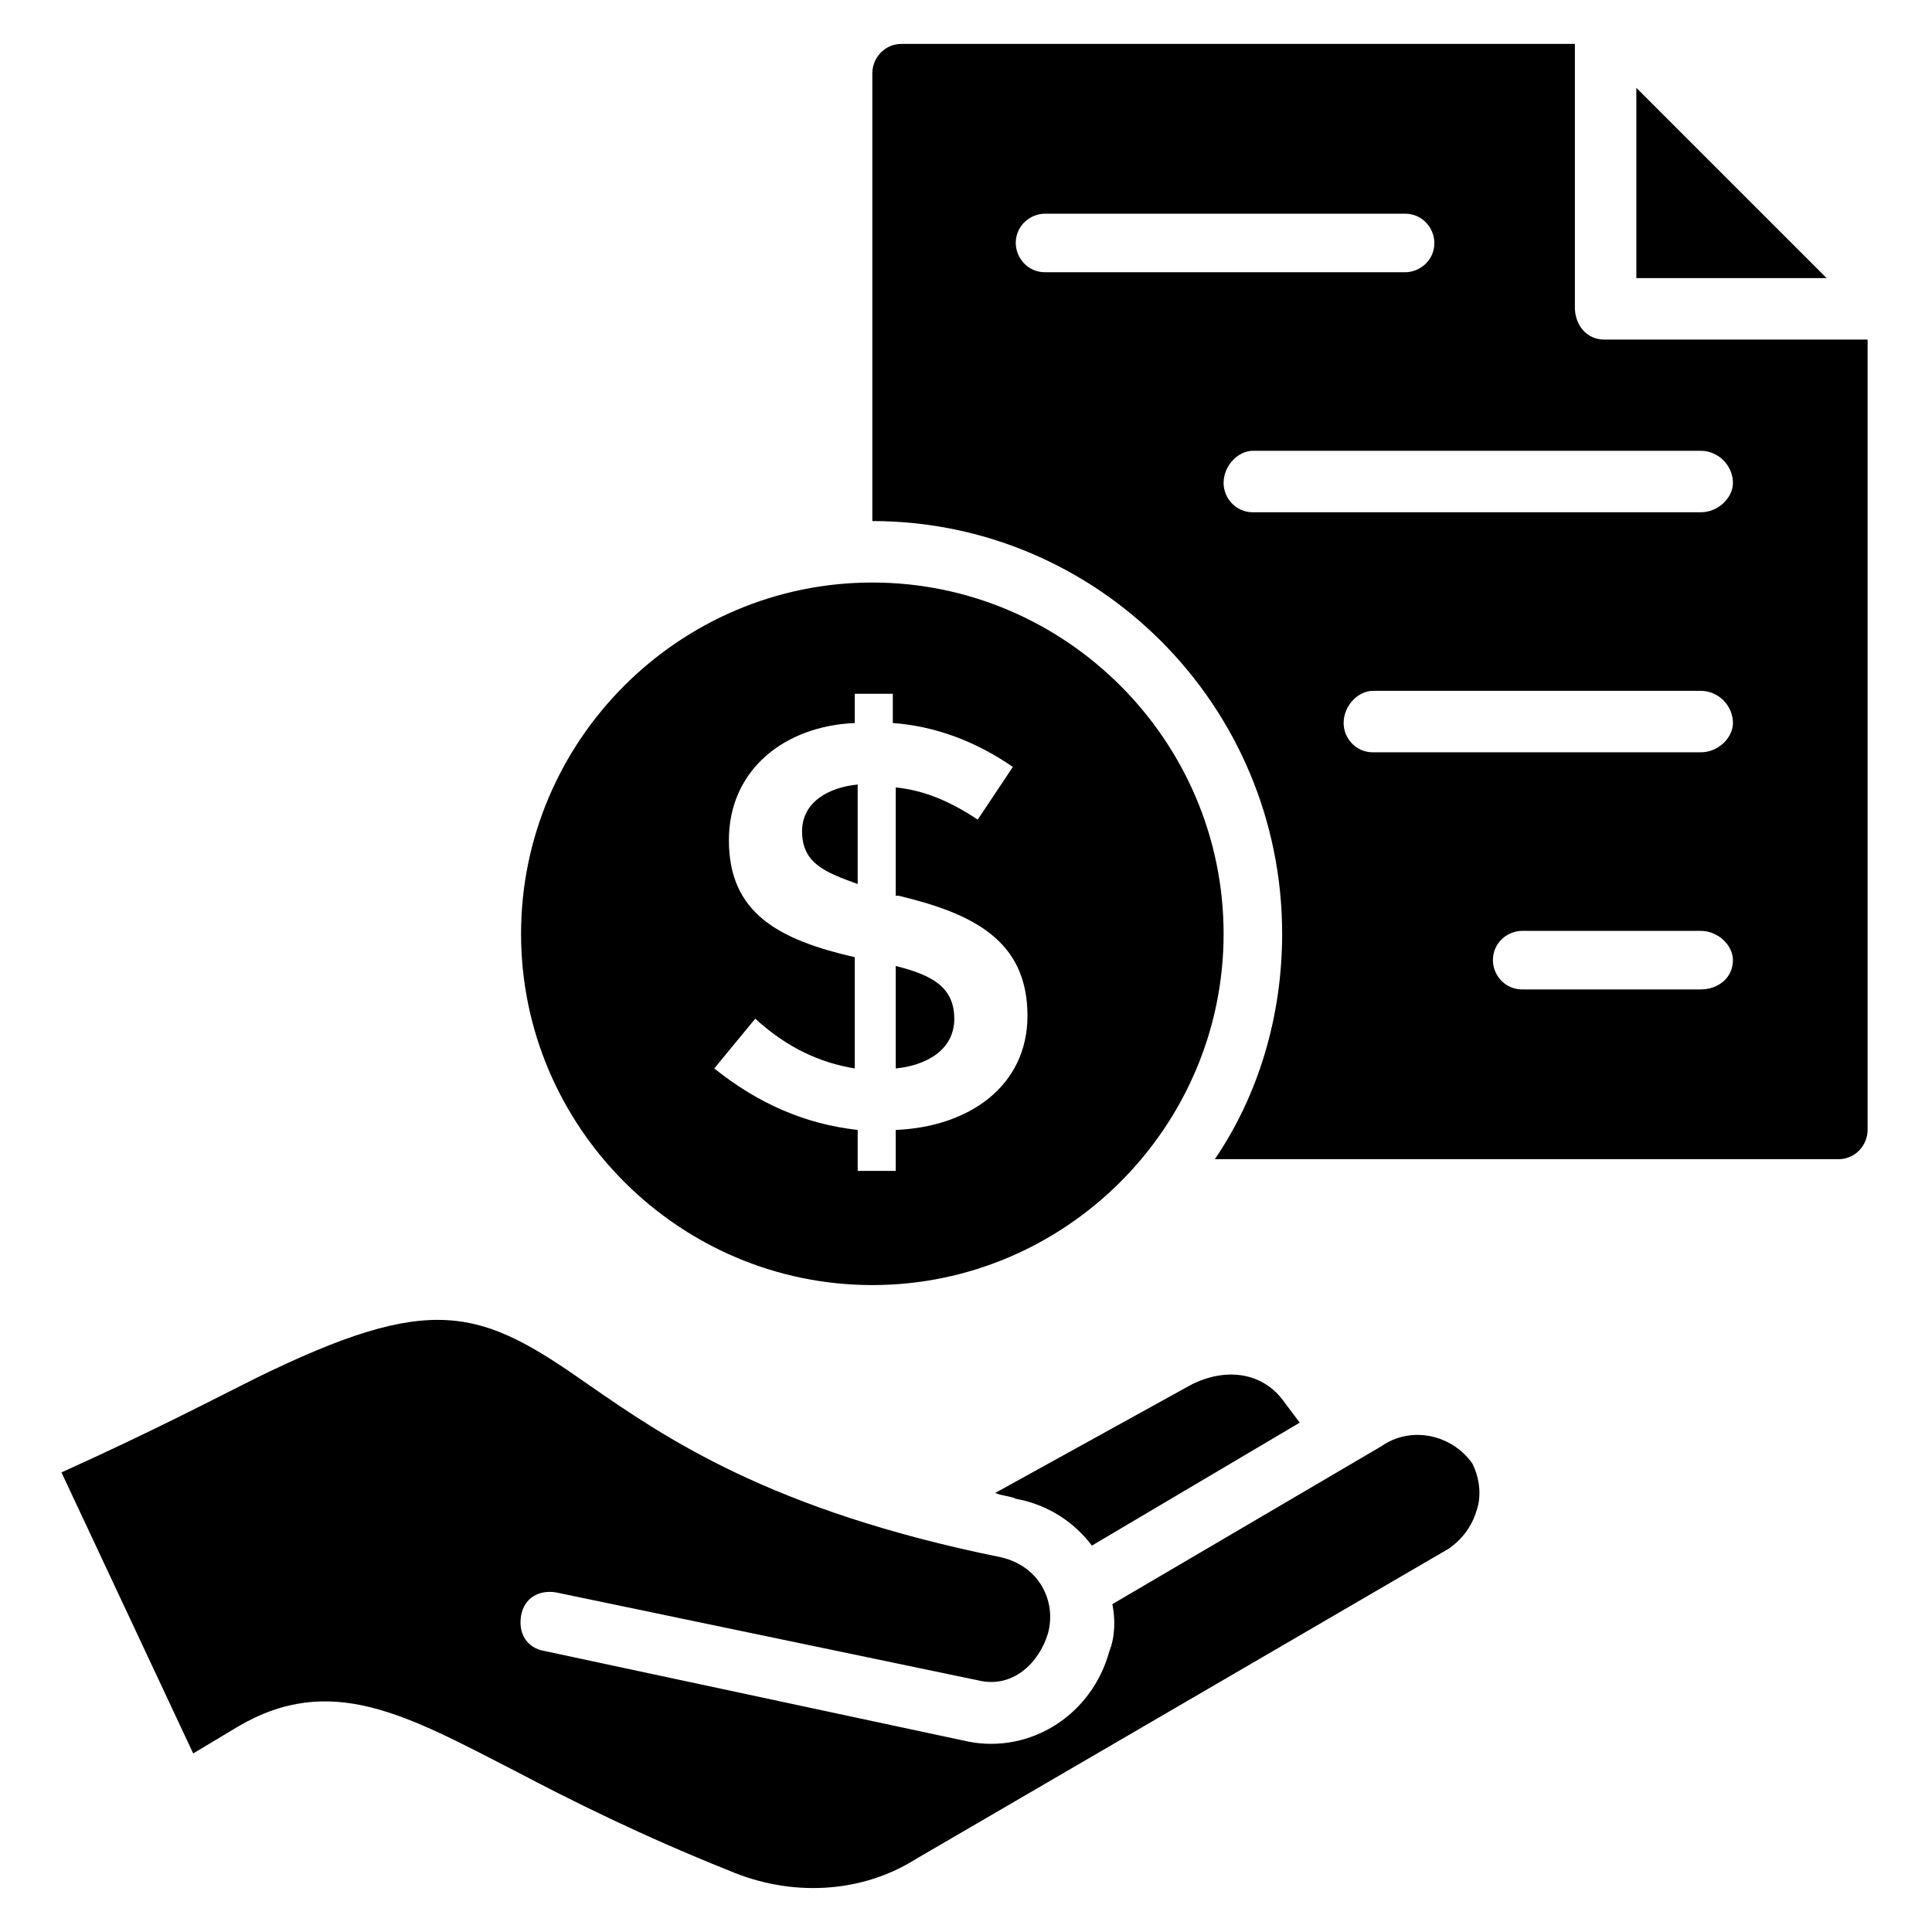 <svg height='100px' width='100px'  fill="#000000" xmlns="http://www.w3.org/2000/svg" xmlns:xlink="http://www.w3.org/1999/xlink" version="1.1" x="0px" y="0px" viewBox="0 0 66 66" enable-background="new 0 0 66 66" xml:space="preserve"><g><g><g><g><path d="M29.3,26.8v3.4c-1.1-0.4-1.9-0.7-1.9-1.8C27.4,27.4,28.3,26.9,29.3,26.8z"></path></g><g><path d="M32.6,34.8c0,1.1-1,1.6-2,1.7V33C31.8,33.3,32.6,33.7,32.6,34.8z"></path></g><g><path d="M29.8,19.9c-6.6,0-12,5.4-12,12c0,6.6,5.4,12,12,12c6.6,0,12-5.4,12-12C41.8,25.3,36.4,19.9,29.8,19.9z M30.6,38.6V40      h-1.3v-1.4c-1.8-0.2-3.4-0.9-4.9-2.1l1.4-1.7c1.1,1,2.2,1.5,3.4,1.7v-3.8c-2.6-0.6-4.3-1.5-4.3-4c0-2.4,1.9-3.9,4.3-4v-1h1.3v1      c1.4,0.1,2.8,0.6,4.1,1.5L33.4,28c-0.9-0.6-1.8-1-2.8-1.1v3.7h0.1c2.5,0.6,4.4,1.5,4.4,4.1C35.1,37.1,33.1,38.5,30.6,38.6z"></path></g><g><polygon points="62.4,9.5 55.9,9.5 55.9,3     "></polygon></g><g><path d="M54.8,11.6c-0.6,0-1-0.5-1-1.1v-9h-23c-0.6,0-1,0.5-1,1v15.3c7.7,0,14,6.3,14,14.1c0,2.8-0.8,5.5-2.3,7.7h21.3      c0.6,0,1-0.5,1-1v-27H54.8z M35.7,9.3c-0.6,0-1-0.5-1-1c0-0.6,0.5-1,1-1h12.3c0.6,0,1,0.5,1,1c0,0.6-0.5,1-1,1H35.7z M58.1,33.8      H52c-0.6,0-1-0.5-1-1c0-0.6,0.5-1,1-1h6.1c0.6,0,1.1,0.5,1.1,1C59.2,33.4,58.7,33.8,58.1,33.8z M58.1,25.7H46.9      c-0.6,0-1-0.5-1-1c0-0.6,0.5-1.1,1-1.1h11.2c0.6,0,1.1,0.5,1.1,1.1C59.2,25.2,58.7,25.7,58.1,25.7z M58.1,17.5H42.8      c-0.6,0-1-0.5-1-1c0-0.6,0.5-1.1,1-1.1h15.3c0.6,0,1.1,0.5,1.1,1.1C59.2,17,58.7,17.5,58.1,17.5z"></path></g><g><path d="M34,51l6.7-3.7c1.2-0.6,2.4-0.4,3.1,0.5l0.6,0.8l-7.1,4.2c-0.6-0.8-1.5-1.4-2.6-1.6C34.5,51.1,34.2,51.1,34,51z"></path></g><g><path d="M50.3,50c0.2,0.4,0.3,0.9,0.2,1.4c-0.1,0.4-0.3,1-1,1.5L31.3,63.5c-1.9,1.2-4.3,1.3-6.4,0.4c-3-1.2-5.4-2.4-7.3-3.4      c-3.7-1.9-6.3-3.4-9.5-1.5l-1.5,0.9l-4.5-9.6c3.1-1.4,5.2-2.5,6.6-3.2c6.1-3,7.7-2.4,11.4,0.2c2.6,1.8,6.2,4.3,14.1,5.9      c1.3,0.3,1.9,1.5,1.6,2.6c-0.3,1-1.2,1.9-2.4,1.6L19,54.4c-0.6-0.1-1.1,0.2-1.2,0.8c-0.1,0.6,0.2,1.1,0.8,1.2l14.5,3.1      c2.1,0.4,4.2-0.9,4.8-3.1c0.2-0.5,0.2-1.1,0.1-1.6l9.2-5.4C48.2,48.7,49.6,49,50.3,50z"></path></g></g></g></g></svg>
